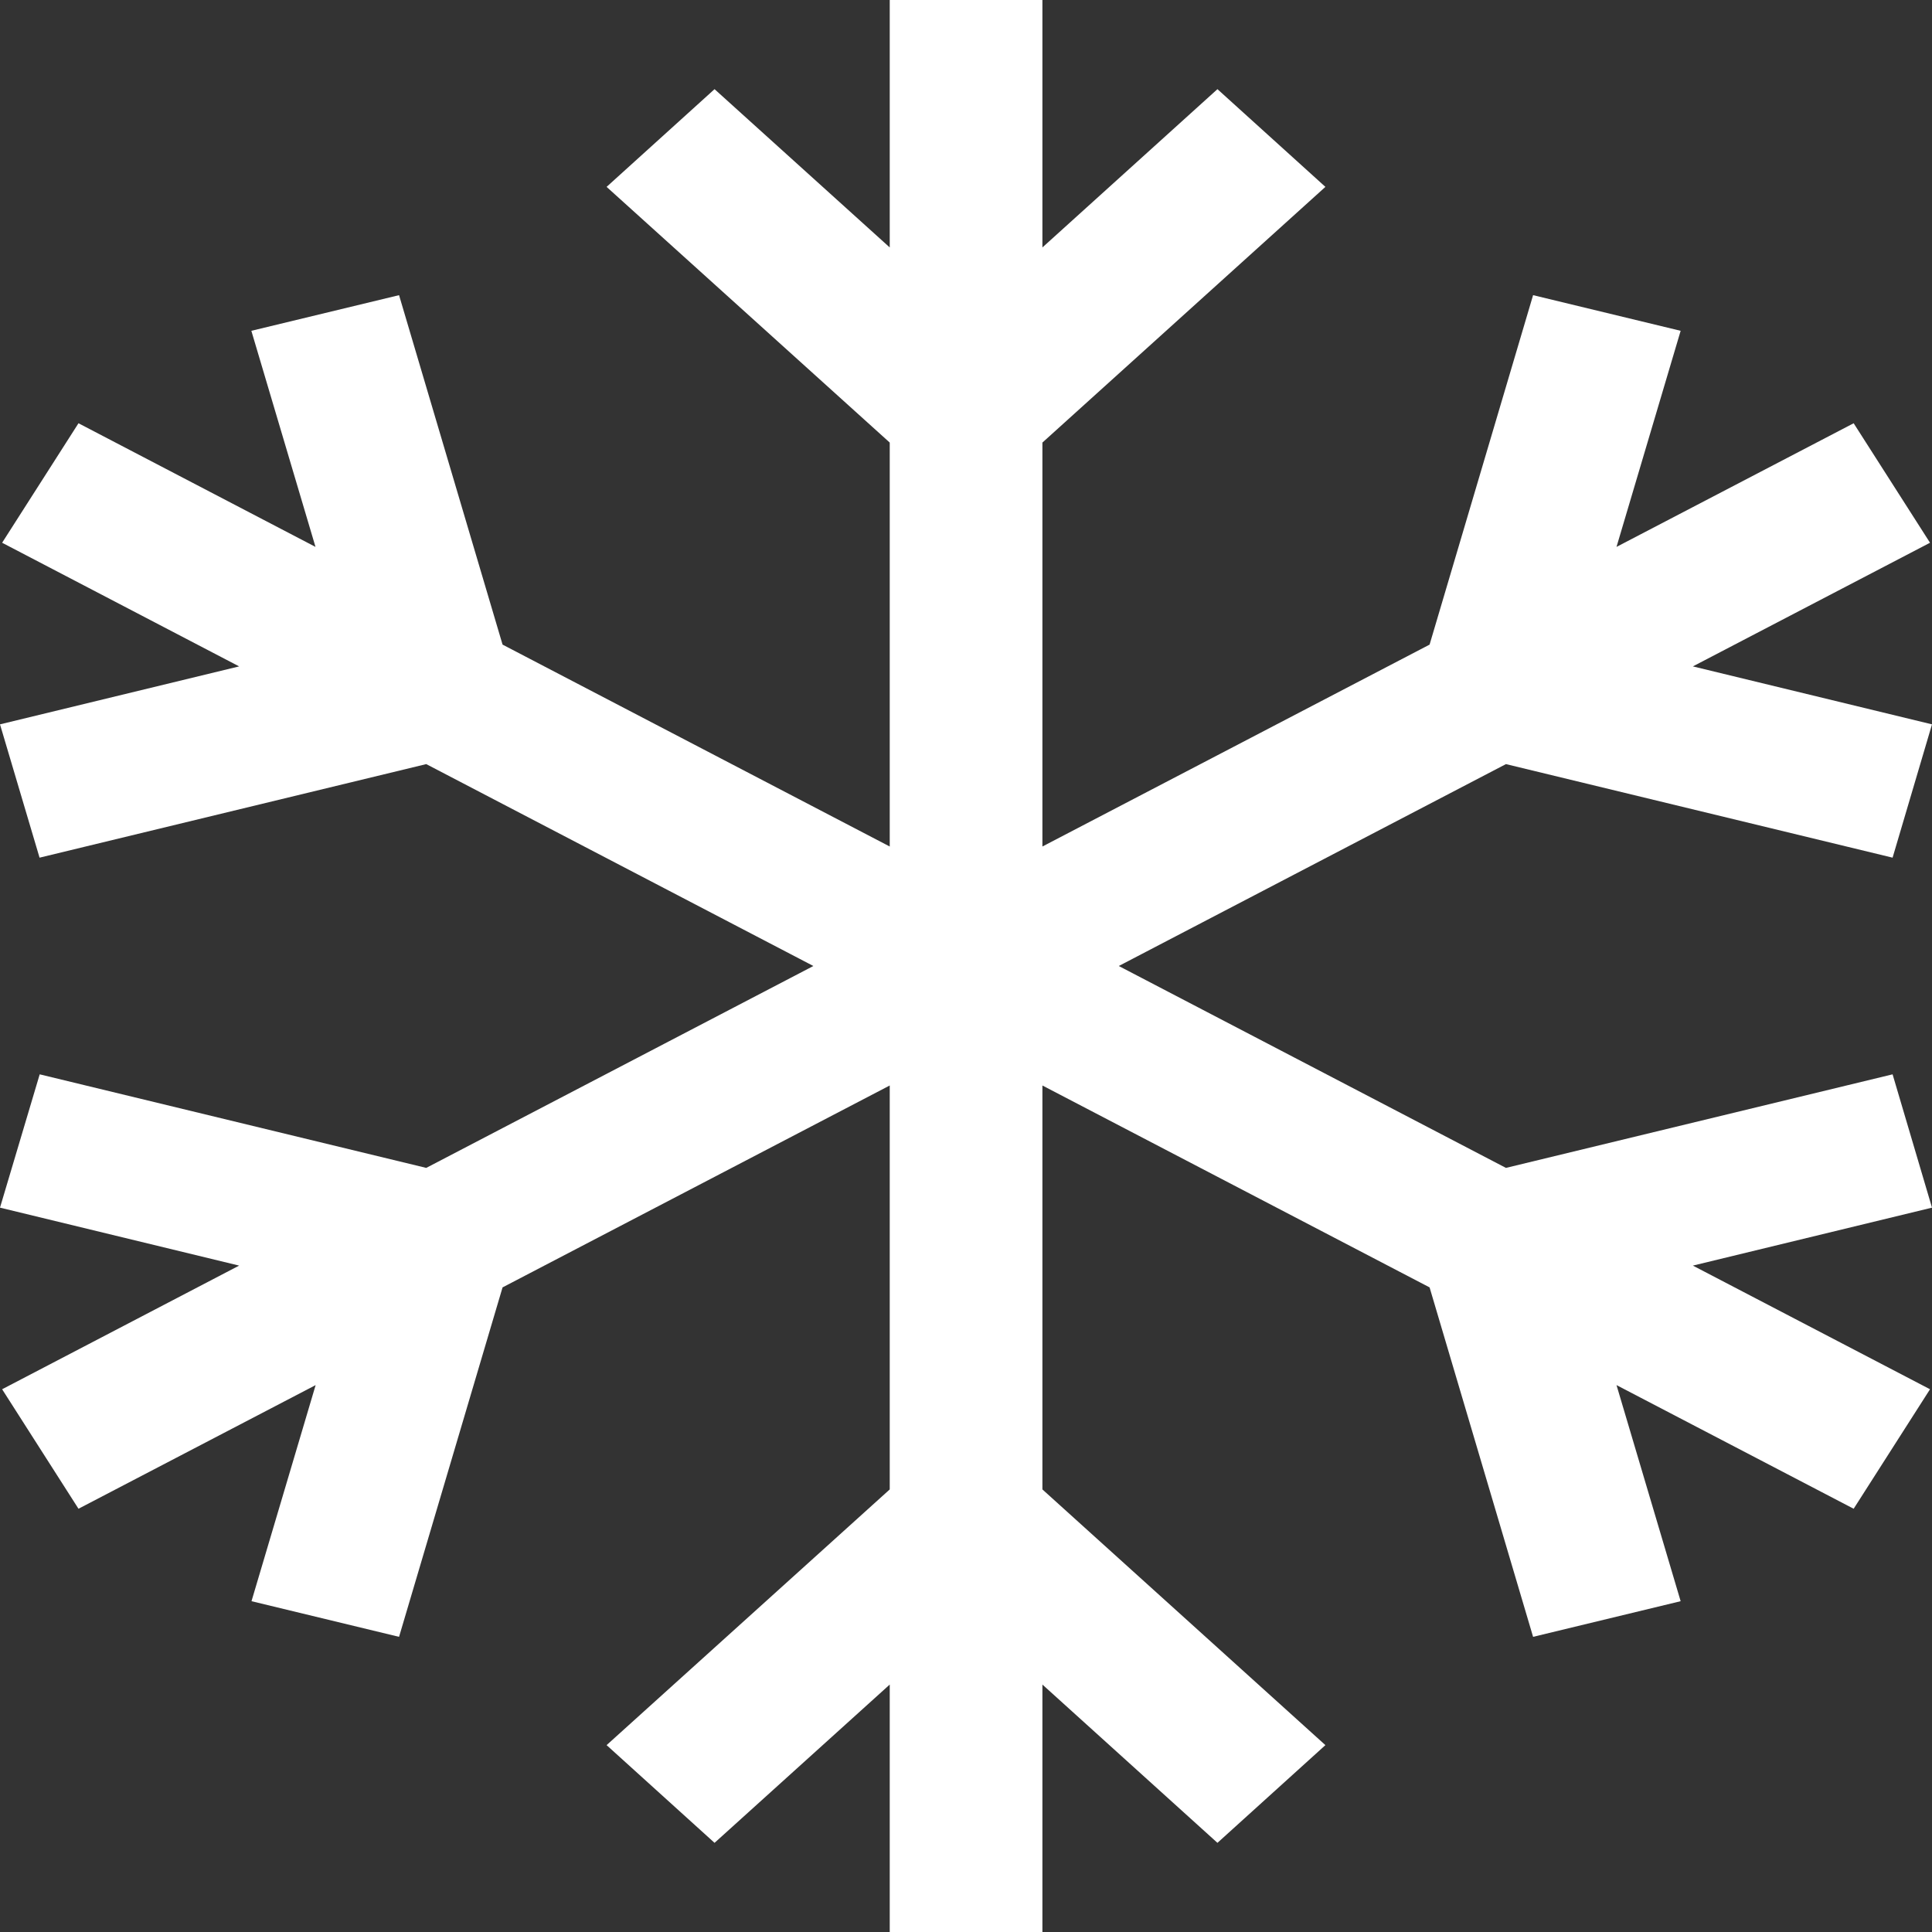 <svg width="40" height="40" viewBox="0 0 40 40" fill="none" xmlns="http://www.w3.org/2000/svg">
<rect x="0" y="0" width="40" height="40" fill="#333333" stroke="none"/>
<path fill-rule="evenodd" clip-rule="evenodd" d="M18.421 5.123V0H21.582V5.123L25.206 1.846L27.441 3.869L21.582 9.163V17.526L29.598 13.346L31.741 6.111L34.796 6.849L33.468 11.323L38.378 8.763L39.959 11.237L35.049 13.797L40 14.997L39.184 17.757L31.179 15.82L23.163 20L31.179 24.18L39.184 22.243L40 25.003L35.049 26.203L39.959 28.763L38.378 31.237L33.468 28.677L34.796 33.151L31.741 33.889L29.598 26.654L21.582 22.474V30.837L27.441 36.131L25.206 38.154L21.582 34.877V40H18.421V34.877L14.794 38.154L12.559 36.131L18.421 30.837V22.474L10.405 26.654L8.262 33.889L5.207 33.151L6.535 28.677L1.625 31.237L0.044 28.763L4.951 26.203L0 25.003L0.822 22.243L8.825 24.18L16.84 20L8.825 15.82L0.819 17.757L0 14.997L4.951 13.797L0.044 11.237L1.625 8.763L6.532 11.323L5.204 6.849L8.262 6.111L10.405 13.346L18.421 17.526V9.163L12.559 3.869L14.794 1.846L18.421 5.123Z" fill="white"/>
</svg>
